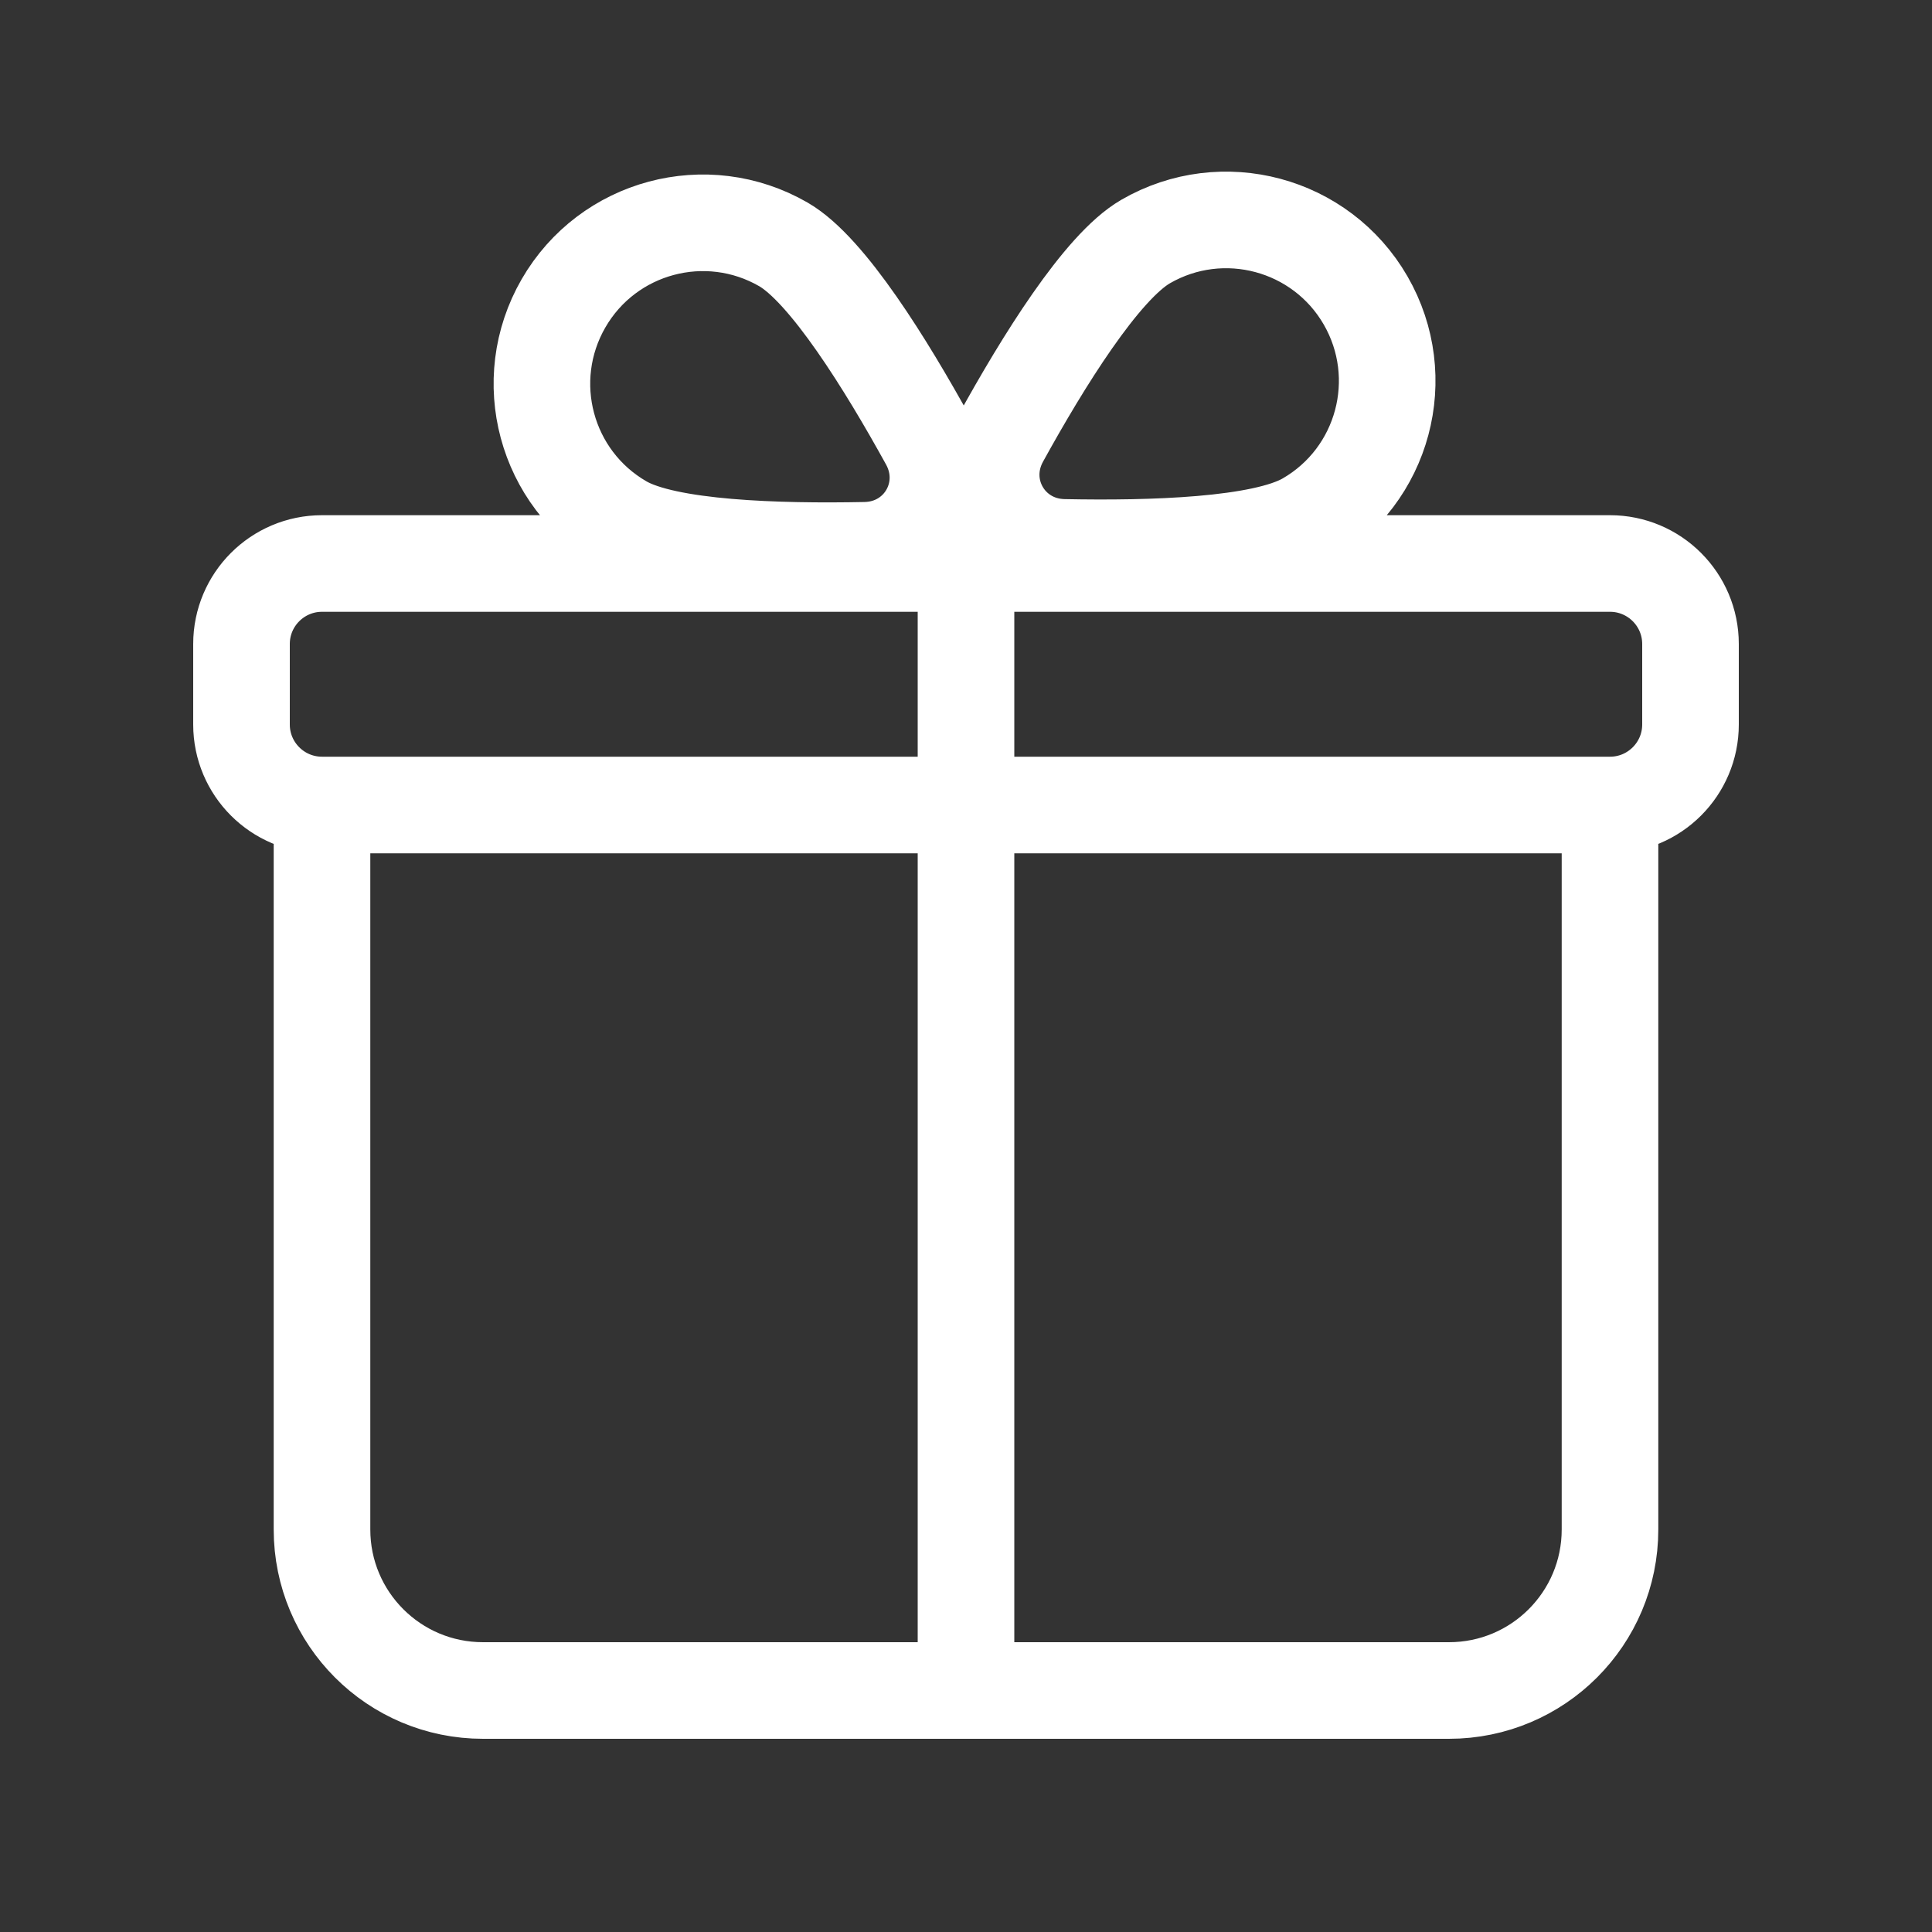 <svg width="24" height="24" viewBox="0 0 24 24" fill="none" xmlns="http://www.w3.org/2000/svg">
<rect x="0" y="0" width="24" height="24" fill="#333333" stroke="none"/>
<path d="M4 10H20M4 10V19C4 20.105 4.895 21 6 21H18C19.105 21 20 20.105 20 19V10M4 10C3.448 10 3 9.552 3 9V8C3 7.448 3.448 7 4 7H20C20.552 7 21 7.448 21 8V9C21 9.552 20.552 10 20 10M12 7.5V21M9.732 3.036C10.28 3.353 11.01 4.533 11.533 5.482C11.87 6.095 11.45 6.822 10.751 6.836C9.667 6.858 8.28 6.817 7.732 6.5C6.775 5.948 6.448 4.725 7 3.768C7.552 2.811 8.775 2.484 9.732 3.036ZM14.232 3C13.684 3.317 12.954 4.497 12.431 5.446C12.094 6.059 12.514 6.786 13.213 6.8C14.297 6.822 15.684 6.781 16.232 6.464C17.189 5.912 17.516 4.689 16.964 3.732C16.412 2.776 15.188 2.448 14.232 3Z" stroke="white" stroke-width="1.2" stroke-linecap="round" stroke-linejoin="round"/>
</svg>
